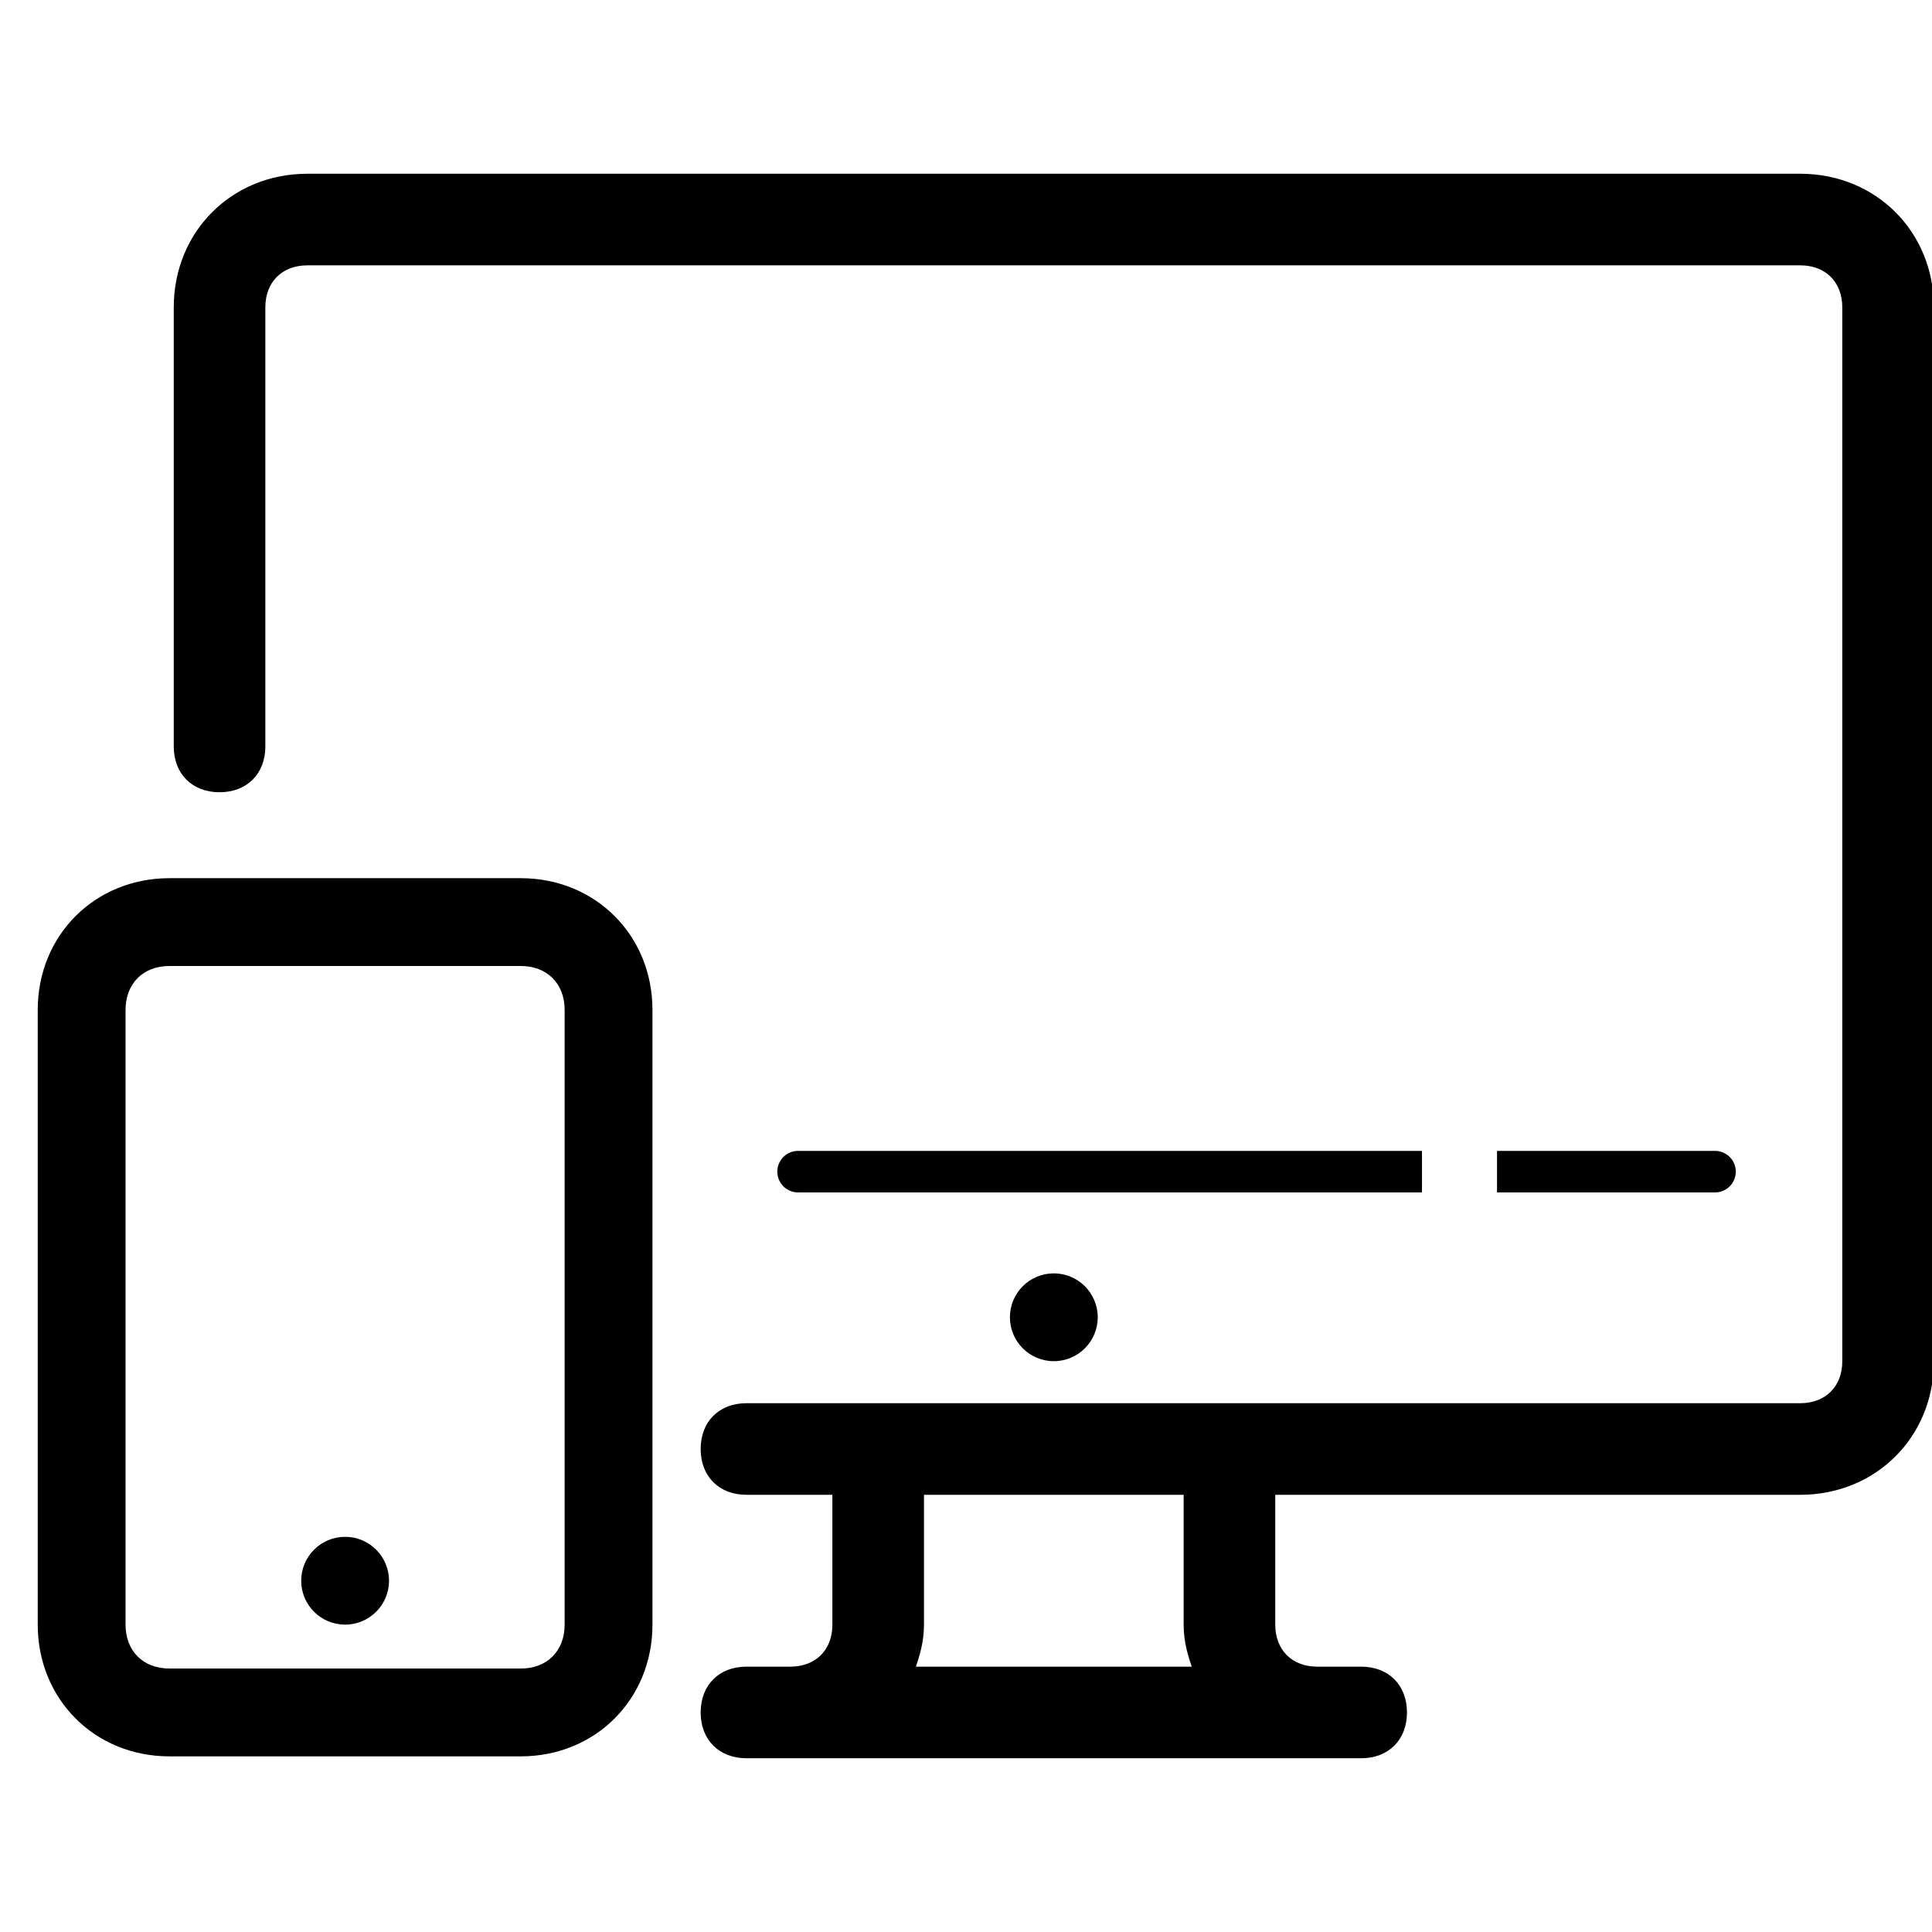 <svg width="512" height="512" fill="none" xmlns="http://www.w3.org/2000/svg"><g clip-path="url(#clip0)"><path d="M279.273 360.727c6.426 0 11.636-5.21 11.636-11.636 0-6.426-5.21-11.636-11.636-11.636-6.426 0-11.636 5.21-11.636 11.636 0 6.426 5.21 11.636 11.636 11.636zM91.455 430.545c6.426 0 11.636-5.21 11.636-11.636 0-6.426-5.21-11.636-11.636-11.636-6.426 0-11.636 5.21-11.636 11.636 0 6.426 5.21 11.636 11.636 11.636z" fill="#000"/><path d="M477.091 46.545H81.455c-19.782 0-34.909 15.127-34.909 34.909v116.364c0 6.982 4.655 11.636 11.636 11.636 6.981 0 11.636-4.655 11.636-11.636V81.455c0-6.982 4.655-11.636 11.636-11.636H477.09c6.982 0 11.636 4.655 11.636 11.636v279.273c0 6.982-4.655 11.636-11.636 11.636H197.818c-6.982 0-11.636 4.655-11.636 11.636 0 6.981 4.655 11.636 11.636 11.636h23.273v34.909c0 6.982-4.655 11.636-11.636 11.636h-11.636c-6.982 0-11.636 4.655-11.636 11.636 0 6.981 4.655 11.636 11.636 11.636h162.909c6.982 0 11.636-4.655 11.636-11.636 0-6.981-4.655-11.636-11.636-11.636h-11.636c-6.982 0-11.636-4.655-11.636-11.636v-34.909h139.636c19.782 0 34.909-15.127 34.909-34.909V81.455c-.001-19.782-15.128-34.91-34.91-34.91zM242.036 442.182c1.164-3.491 2.327-6.982 2.327-11.636v-34.909h69.818v34.909c0 4.651 1.162 8.139 2.324 11.627l.003.009h-74.472z" fill="#000"/><path d="M477.091 46.545H81.455c-19.782 0-34.909 15.127-34.909 34.909v116.364c0 6.982 4.655 11.636 11.636 11.636 6.981 0 11.636-4.655 11.636-11.636V81.455c0-6.982 4.655-11.636 11.636-11.636H477.09c6.982 0 11.636 4.655 11.636 11.636v279.273c0 6.982-4.655 11.636-11.636 11.636H197.818c-6.982 0-11.636 4.655-11.636 11.636 0 6.981 4.655 11.636 11.636 11.636h23.273v34.909c0 6.982-4.655 11.636-11.636 11.636h-11.636c-6.982 0-11.636 4.655-11.636 11.636 0 6.981 4.655 11.636 11.636 11.636h162.909c6.982 0 11.636-4.655 11.636-11.636 0-6.981-4.655-11.636-11.636-11.636h-11.636c-6.982 0-11.636-4.655-11.636-11.636v-34.909h139.636c19.782 0 34.909-15.127 34.909-34.909V81.455c-.001-19.782-15.128-34.91-34.91-34.91zM242.036 442.182c1.164-3.491 2.327-6.982 2.327-11.636v-34.909h69.818v34.909c0 4.651 1.162 8.139 2.324 11.627l.003.009h-74.472z" stroke="#000"/><path d="M138 232.727H44.909C25.127 232.727 10 247.855 10 267.636v162.909c0 19.782 15.127 34.909 34.909 34.909H138c19.782 0 34.909-15.127 34.909-34.909V267.636c0-19.781-15.127-34.909-34.909-34.909zm11.636 197.818c0 6.982-4.655 11.636-11.636 11.636H44.909c-6.982 0-11.636-4.655-11.636-11.636V267.636c0-6.982 4.655-11.636 11.636-11.636H138c6.982 0 11.636 4.655 11.636 11.636v162.909z" fill="#000"/><path fill-rule="evenodd" clip-rule="evenodd" d="M376.84 305H211.5a5.5 5.5 0 100 11h165.34v-11zm19.886 11H454.5a5.5 5.5 0 100-11h-57.774v11z" fill="#000"/></g><defs><clipPath id="clip0"><path fill="#fff" d="M0 0h512v512H0z"/></clipPath></defs></svg>